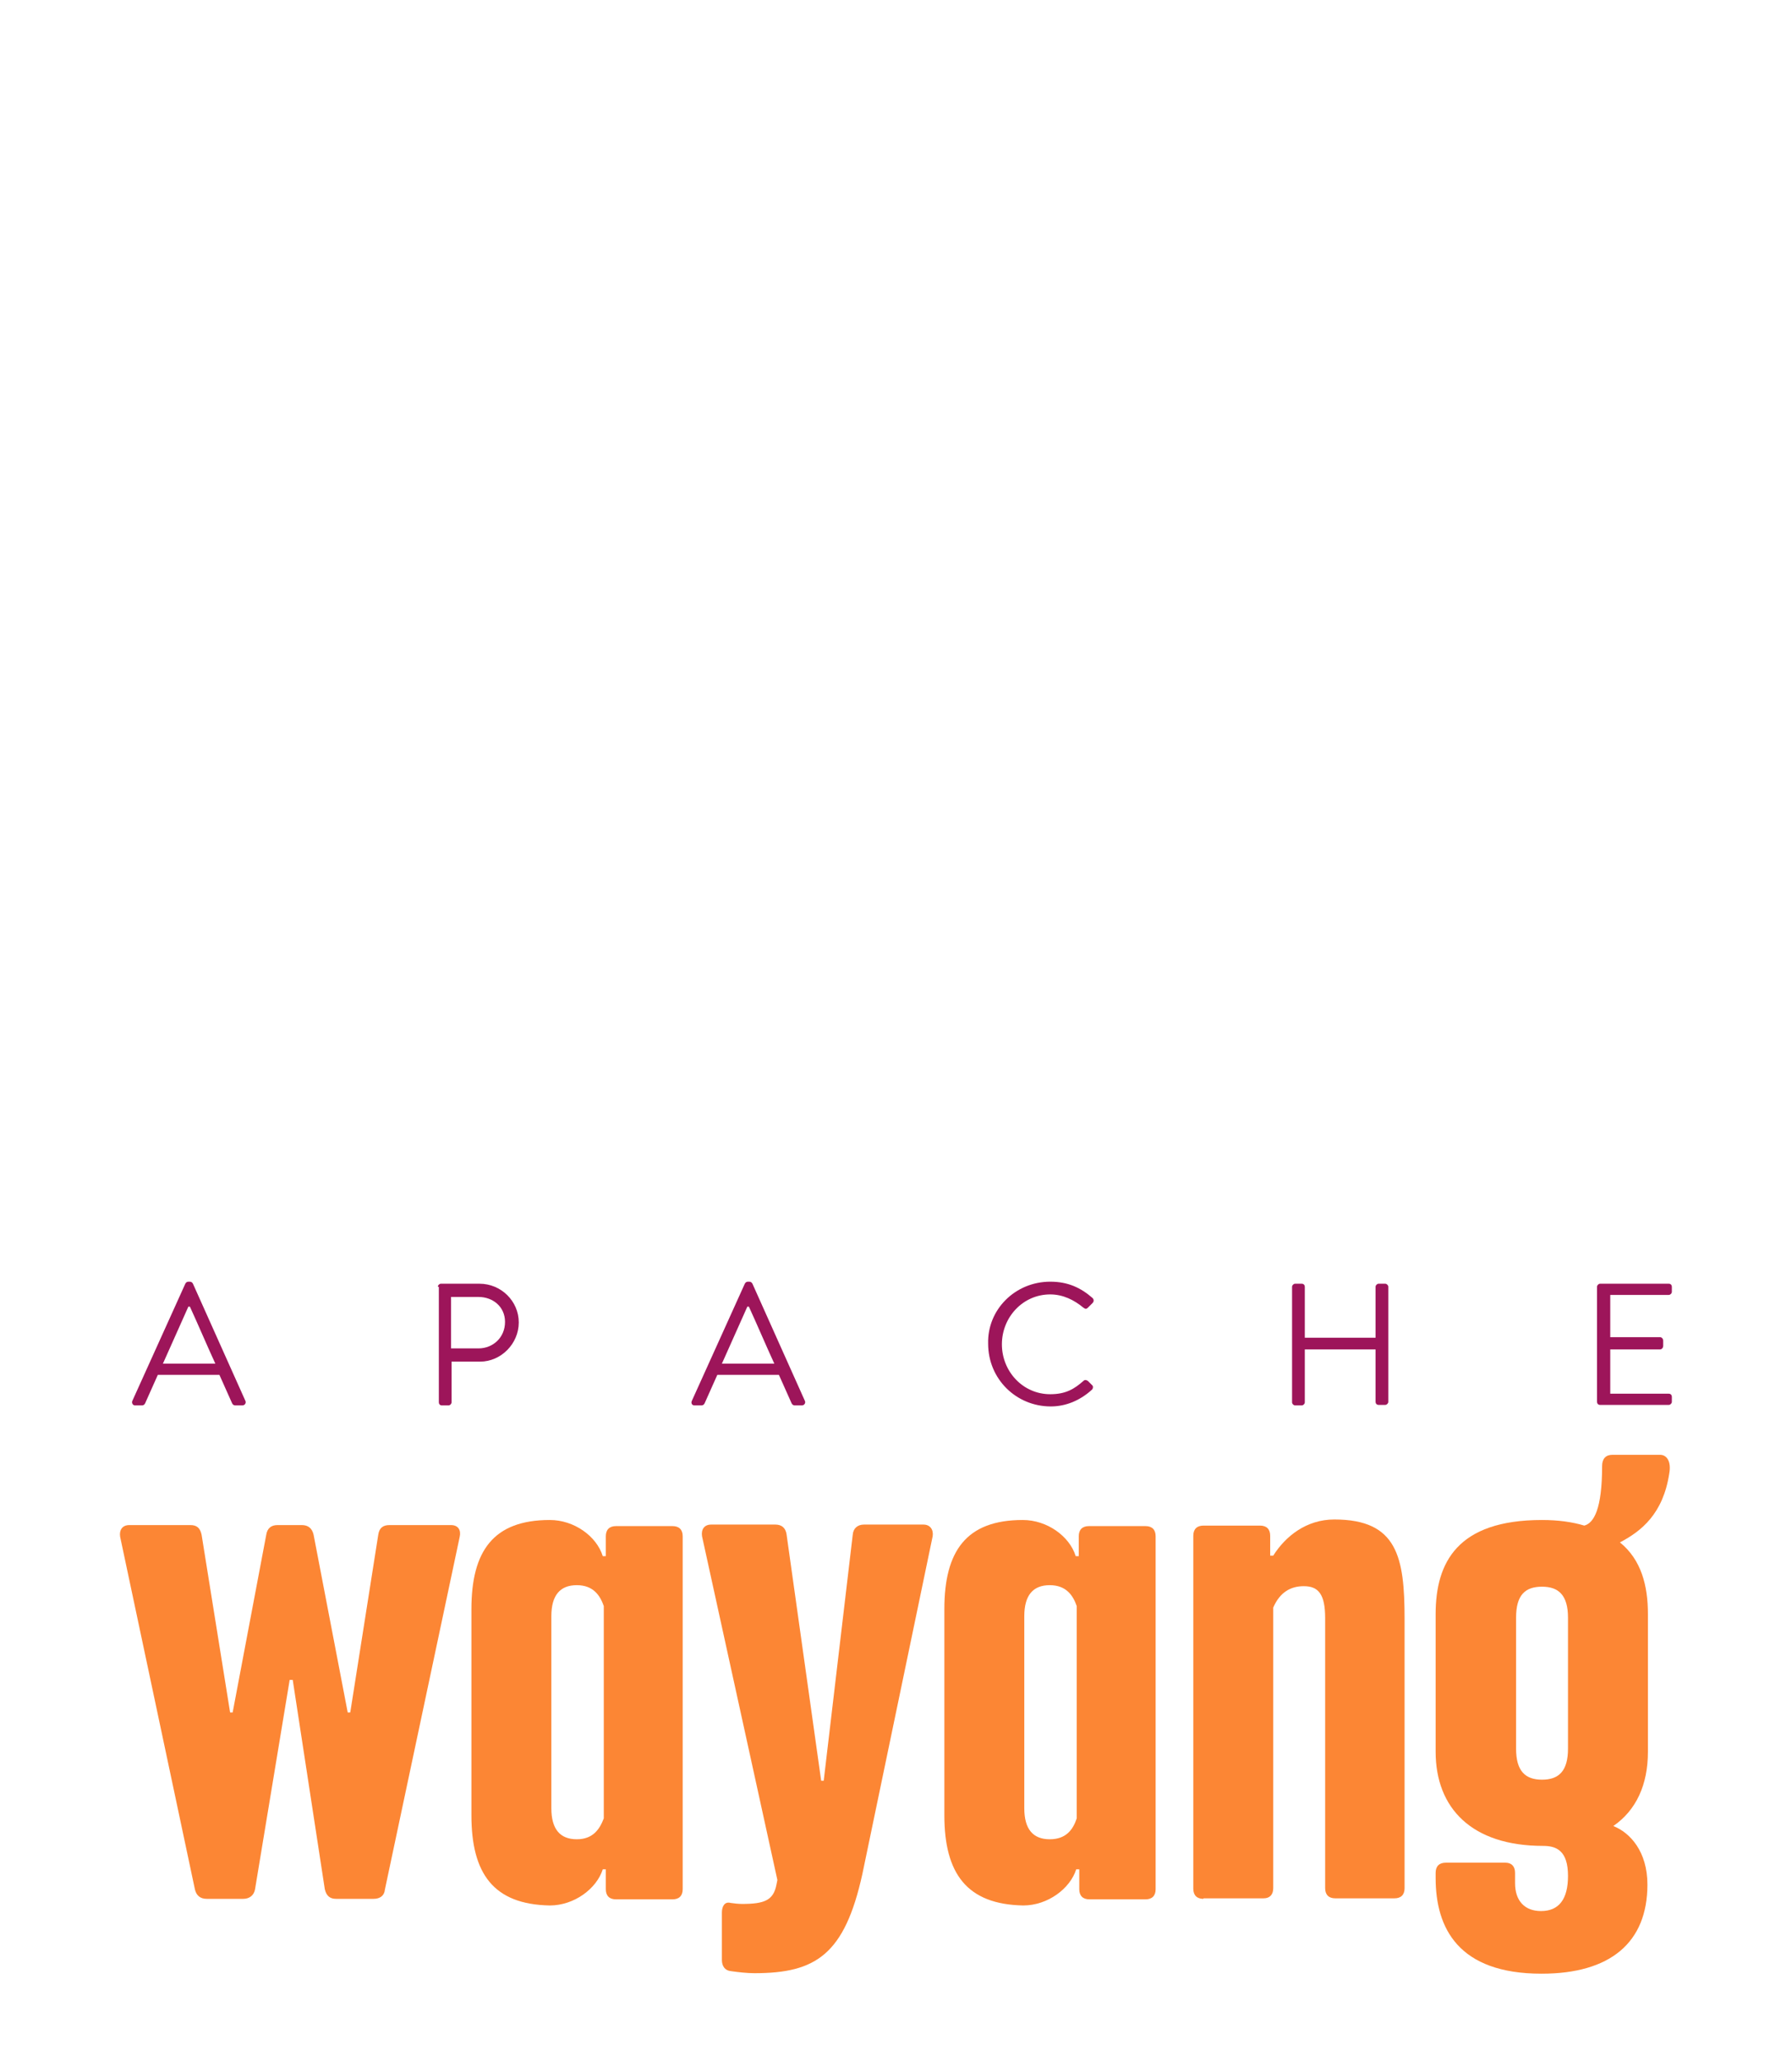 <?xml version="1.0" encoding="utf-8"?>
<!--
  Licensed to the Apache Software Foundation (ASF) under one
  or more contributor license agreements.  See the NOTICE file
  distributed with this work for additional information
  regarding copyright ownership.  The ASF licenses this file
  to you under the Apache License, Version 2.0 (the
  "License"); you may not use this file except in compliance
  with the License.  You may obtain a copy of the License at

      http://www.apache.org/licenses/LICENSE-2.0

  Unless required by applicable law or agreed to in writing,
  software distributed under the License is distributed on an
  "AS IS" BASIS, WITHOUT WARRANTIES OR CONDITIONS OF ANY
  KIND, either express or implied.  See the License for the
  specific language governing permissions and limitations
  under the License.
-->
<svg version="1.1" id="Capa_1" xmlns="http://www.w3.org/2000/svg" xmlns:xlink="http://www.w3.org/1999/xlink" x="0px" y="0px"
	 viewBox="0 0 352 405" style="enable-background:new 0 0 352 405;" xml:space="preserve">
<style type="text/css">
	.st0{fill:#FC8634;}
	.st1{fill:#9D155A;}
</style>
<g>
	<path class="st0" d="M40.6,372.9c-1.2,0-2-0.6-2.3-1.8l-14.7-69.3c-0.2-1.3,0.4-2.3,1.8-2.3h12c1.2,0,1.9,0.5,2.2,1.9l5.6,34.9h0.5
		l6.6-34.9c0.2-1.3,1-1.9,2.2-1.9h4.8c1.2,0,2,0.6,2.3,1.9l6.7,34.9h0.5l5.5-34.9c0.2-1.4,1-1.9,2.2-1.9h12.1c1.4,0,2,1,1.7,2.3
		l-14.7,69.3c-0.1,1.2-1,1.8-2.2,1.8H66c-1.2,0-1.9-0.6-2.2-1.9l-6.3-41.1h-0.6L50.1,371c-0.2,1.2-1.1,1.9-2.3,1.9H40.6z"/>
	<path class="st0" d="M92.6,356.5V316c0-11.4,4.3-17.5,15.4-17.5c4.8,0,9.2,3.2,10.4,7.1h0.6v-3.9c0-1.3,0.7-2,2-2h11.1
		c1.3,0,2,0.7,2,2V371c0,1.3-0.7,2-2,2H121c-1.3,0-2-0.7-2-2v-3.9h-0.6c-1.2,3.8-5.6,7.1-10.4,7.1C96.9,374,92.6,367.9,92.6,356.5z
		 M118.6,357.1v-41.7c-0.7-2-2-4.1-5.3-4.1s-5,2-5,6.1v37.7c0,4.1,1.7,6.1,5,6.1C116.5,361.2,117.8,359.2,118.6,357.1z"/>
	<path class="st0" d="M143.6,387.1c-1.2-0.1-1.8-1-1.8-2.2v-9.3c0-1.3,0.6-2.2,1.7-1.9c0.6,0.1,1.6,0.2,2.3,0.2
		c4.3,0,6.1-0.7,6.7-3.7l0.2-1l-14.8-67.5c-0.2-1.3,0.4-2.3,1.8-2.3h12.6c1.2,0,2,0.6,2.2,1.9l6.8,48.4h0.5l5.7-48.3
		c0.1-1.3,1-2,2.2-2h11.7c1.3,0,2,1,1.8,2.3L169.4,368c-3.5,15.9-9.2,19.5-21.2,19.5C146.7,387.5,145,387.3,143.6,387.1z"/>
	<path class="st0" d="M185.5,356.5V316c0-11.4,4.3-17.5,15.4-17.5c4.8,0,9.2,3.2,10.4,7.1h0.6v-3.9c0-1.3,0.7-2,2-2H225
		c1.3,0,2,0.7,2,2V371c0,1.3-0.7,2-2,2h-11c-1.3,0-2-0.7-2-2v-3.9h-0.6c-1.2,3.8-5.6,7.1-10.4,7.1
		C189.9,374,185.5,367.9,185.5,356.5z M211.5,357.1v-41.7c-0.7-2-2-4.1-5.3-4.1s-5,2-5,6.1v37.7c0,4.1,1.7,6.1,5,6.1
		S210.8,359.2,211.5,357.1z"/>
	<path class="st0" d="M236.4,372.9c-1.3,0-2-0.7-2-2v-69.3c0-1.3,0.7-2,2-2h11.1c1.3,0,2,0.7,2,2v3.9h0.6c2.4-3.8,6.5-7.1,12-7.1
		c12.4,0,13.8,7.4,13.8,19.6v52.8c0,1.3-0.7,2-2,2h-11.6c-1.3,0-2-0.7-2-2v-53c0-4.7-1.3-6.3-4.2-6.3c-2.6,0-4.7,1.2-6,4.2v55.1
		c0,1.3-0.7,2-1.9,2h-11.8V372.9z"/>
	<path class="st0" d="M323.7,317v27c0,6.5-2.3,11.5-6.8,14.6c3.3,1.3,6.7,5,6.7,11.5c0,11.4-7.3,17.5-20.8,17.5
		c-16.3,0-20.8-8.9-20.8-18.8v-1c0-1.3,0.7-2,2-2h11.7c1.2,0,1.9,0.7,1.9,2v2c0,3.5,1.9,5.5,5.1,5.5c3.5,0,5.3-2.3,5.3-6.9
		c0-5-2.3-5.9-4.9-5.9c-14,0-21.1-7.4-21.1-18.5v-27c0-10.2,4.3-18.5,20.9-18.5c3.2,0,6,0.4,8.3,1.1c1.9-0.5,3.5-3.3,3.5-11.7
		c0-1.4,0.7-2.2,2-2.2h9.4c1.3,0,2.2,1.3,1.8,3.6c-1.2,8-5.5,11.4-9.7,13.6C322.4,306.3,323.7,311.4,323.7,317z M308,343.4v-25.7
		c0-4.5-1.9-6.1-5.1-6.1c-3.3,0-5.1,1.6-5.1,6.1v25.7c0,4.4,1.8,6.1,5.1,6.1S308,347.8,308,343.4z"/>
</g>
<g>
	<path class="st1" d="M26,275.1l10.4-23c0.1-0.2,0.3-0.4,0.6-0.4h0.3c0.3,0,0.5,0.2,0.6,0.4l10.3,23c0.2,0.4-0.1,0.9-0.6,0.9h-1.4
		c-0.3,0-0.5-0.2-0.6-0.4l-2.5-5.6H31l-2.5,5.6c-0.1,0.2-0.3,0.4-0.6,0.4h-1.4C26.1,276,25.8,275.5,26,275.1z M42.3,267.8
		c-1.7-3.7-3.3-7.5-5-11.2H37l-5,11.2H42.3z"/>
	<path class="st1" d="M86,252.7c0-0.3,0.3-0.6,0.6-0.6h7.6c4.2,0,7.7,3.4,7.7,7.6c0,4.2-3.5,7.7-7.6,7.7h-5.6v8
		c0,0.3-0.3,0.6-0.6,0.6h-1.3c-0.4,0-0.6-0.3-0.6-0.6v-22.7H86z M94,264.8c2.8,0,5.2-2.1,5.2-5.2c0-3-2.4-4.9-5.2-4.9h-5.4v10.1H94z
		"/>
	<path class="st1" d="M135.9,275.1l10.4-23c0.1-0.2,0.3-0.4,0.6-0.4h0.3c0.3,0,0.5,0.2,0.6,0.4l10.3,23c0.2,0.4-0.1,0.9-0.6,0.9
		h-1.4c-0.3,0-0.5-0.2-0.6-0.4L153,270h-12.1l-2.5,5.6c-0.1,0.2-0.3,0.4-0.6,0.4h-1.4C135.9,276,135.7,275.5,135.9,275.1z
		 M152.1,267.8c-1.7-3.7-3.3-7.5-5-11.2h-0.3l-5,11.2H152.1z"/>
	<path class="st1" d="M206.3,251.7c3.5,0,6,1.2,8.3,3.2c0.3,0.3,0.3,0.7,0,1l-0.9,0.9c-0.3,0.3-0.5,0.3-0.9,0
		c-1.8-1.5-4-2.6-6.5-2.6c-5.4,0-9.5,4.5-9.5,9.8s4.1,9.8,9.5,9.8c3,0,4.7-1,6.5-2.6c0.3-0.3,0.6-0.2,0.9,0l0.8,0.8
		c0.3,0.2,0.2,0.7,0,0.9c-2.3,2.1-5.1,3.3-8.1,3.3c-6.8,0-12.3-5.4-12.3-12.3C193.9,257.2,199.4,251.7,206.3,251.7z"/>
	<path class="st1" d="M253.8,252.7c0-0.3,0.3-0.6,0.6-0.6h1.3c0.4,0,0.6,0.3,0.6,0.6v10h13.9v-10c0-0.3,0.3-0.6,0.6-0.6h1.3
		c0.3,0,0.6,0.3,0.6,0.6v22.6c0,0.3-0.3,0.6-0.6,0.6h-1.3c-0.4,0-0.6-0.3-0.6-0.6V265h-13.9v10.4c0,0.3-0.3,0.6-0.6,0.6h-1.3
		c-0.3,0-0.6-0.3-0.6-0.6V252.7z"/>
	<path class="st1" d="M313.7,252.7c0-0.3,0.3-0.6,0.6-0.6h13.5c0.4,0,0.6,0.3,0.6,0.6v1c0,0.3-0.3,0.6-0.6,0.6h-11.5v8.3h9.8
		c0.3,0,0.6,0.3,0.6,0.7v1c0,0.4-0.3,0.7-0.6,0.7h-9.8v8.7h11.5c0.4,0,0.6,0.3,0.6,0.6v1c0,0.3-0.3,0.6-0.6,0.6h-13.5
		c-0.4,0-0.6-0.3-0.6-0.6V252.7z"/>
</g>
</svg>
